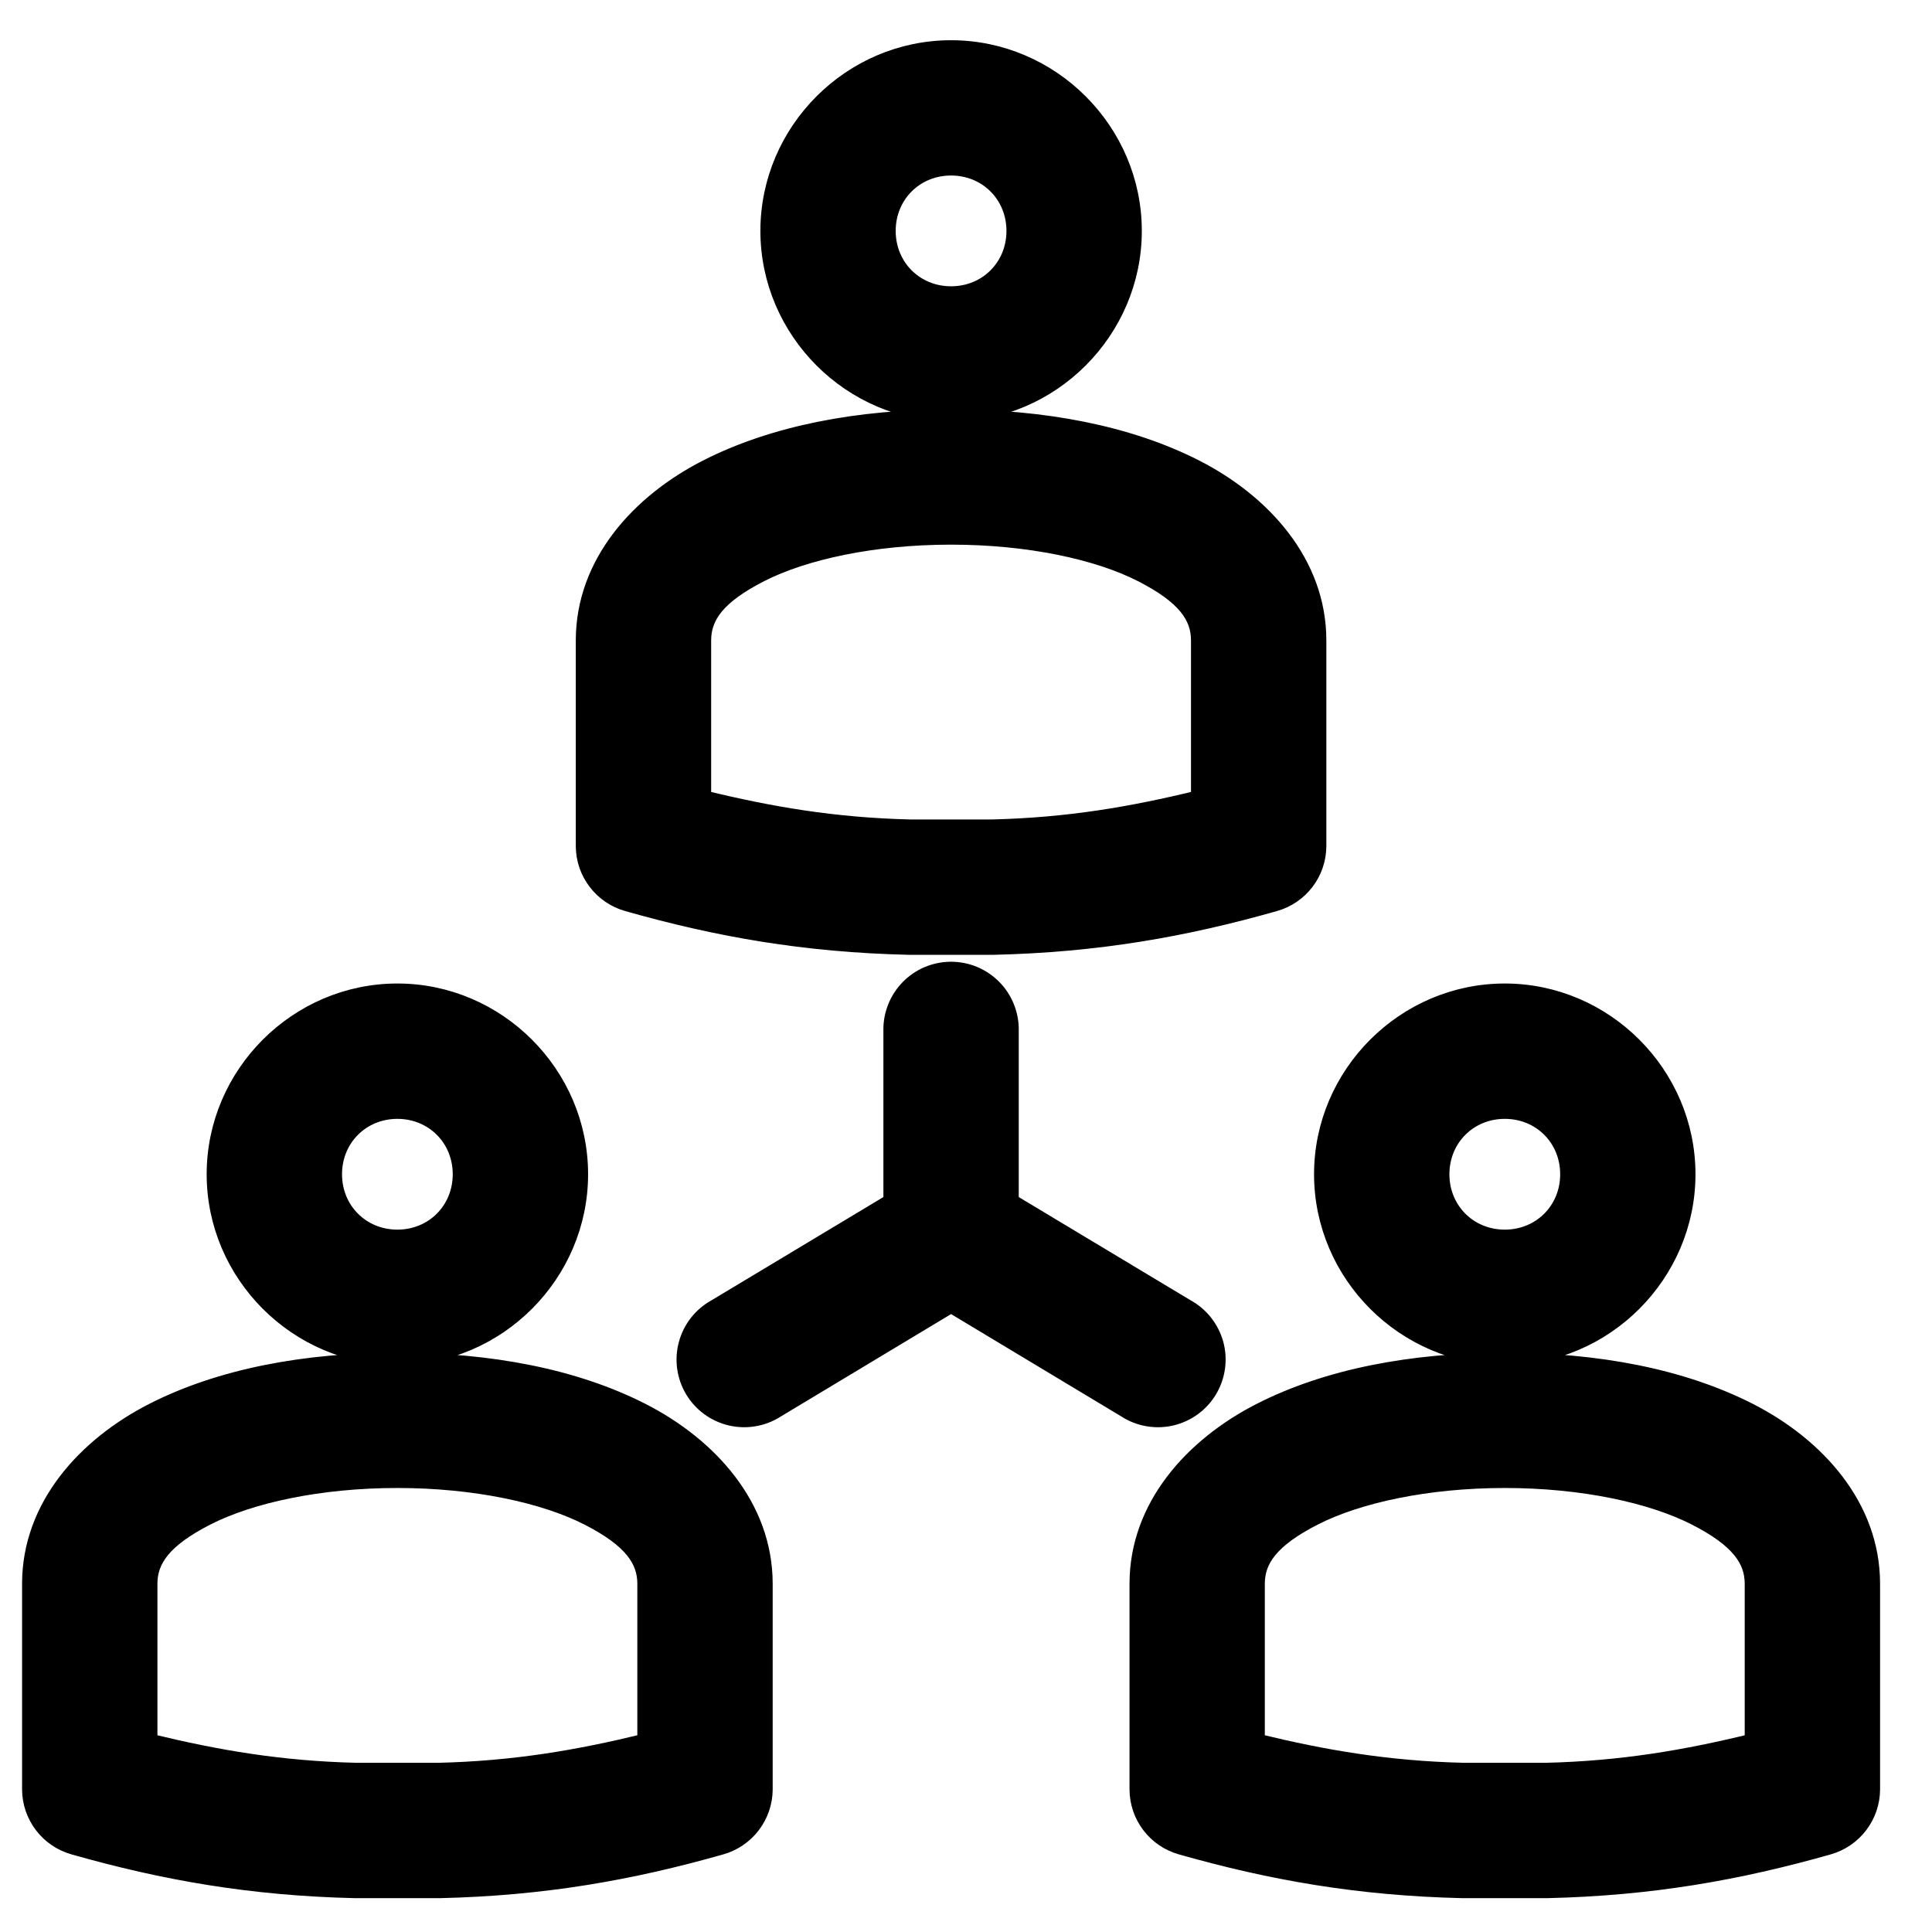 <svg width="33" height="33" viewBox="0 0 33 33" fill="none" xmlns="http://www.w3.org/2000/svg">
<path d="M16.245 0.792C14.517 0.792 13.093 2.215 13.093 3.944C13.093 5.673 14.517 7.097 16.245 7.097C17.974 7.097 19.398 5.673 19.398 3.944C19.398 2.215 17.974 0.792 16.245 0.792ZM16.245 7.097C14.66 7.097 13.212 7.37 12.053 7.961C10.894 8.553 9.94 9.6 9.94 10.939V14.453C9.941 14.681 10.016 14.903 10.155 15.084C10.293 15.266 10.486 15.398 10.706 15.46C12.251 15.899 13.745 16.163 15.523 16.204C15.53 16.204 15.537 16.204 15.545 16.204H16.946C16.953 16.204 16.96 16.204 16.968 16.204C18.745 16.163 20.239 15.899 21.784 15.46C22.004 15.398 22.197 15.266 22.336 15.084C22.474 14.903 22.549 14.681 22.55 14.453V10.939C22.55 9.6 21.596 8.553 20.438 7.961C19.279 7.37 17.83 7.097 16.245 7.097ZM16.245 2.893C16.838 2.893 17.296 3.351 17.296 3.944C17.296 4.537 16.838 4.995 16.245 4.995C15.652 4.995 15.194 4.537 15.194 3.944C15.194 3.351 15.652 2.893 16.245 2.893ZM16.245 9.198C17.571 9.198 18.745 9.455 19.485 9.833C20.226 10.211 20.448 10.552 20.448 10.939V13.61C19.331 13.882 18.244 14.071 16.946 14.102H16.924H15.566C15.559 14.102 15.552 14.102 15.545 14.102C14.246 14.071 13.159 13.882 12.042 13.61V10.939C12.042 10.552 12.264 10.211 13.005 9.833C13.745 9.455 14.919 9.198 16.245 9.198ZM16.234 16.532C16.095 16.534 15.958 16.563 15.83 16.617C15.703 16.672 15.587 16.752 15.49 16.852C15.394 16.951 15.318 17.069 15.267 17.199C15.216 17.328 15.191 17.466 15.194 17.605V20.506L12.206 22.301C12.082 22.369 11.974 22.461 11.886 22.572C11.799 22.682 11.735 22.81 11.698 22.946C11.661 23.082 11.651 23.224 11.67 23.363C11.689 23.503 11.736 23.638 11.808 23.759C11.88 23.88 11.976 23.986 12.089 24.069C12.203 24.153 12.332 24.212 12.47 24.245C12.607 24.277 12.749 24.282 12.888 24.258C13.027 24.235 13.16 24.183 13.279 24.107L16.245 22.323L19.212 24.107C19.33 24.183 19.463 24.235 19.602 24.258C19.741 24.282 19.884 24.277 20.021 24.245C20.158 24.212 20.287 24.153 20.401 24.069C20.515 23.986 20.61 23.88 20.682 23.759C20.754 23.638 20.801 23.503 20.82 23.363C20.839 23.224 20.83 23.082 20.793 22.946C20.755 22.81 20.691 22.682 20.604 22.572C20.517 22.461 20.408 22.369 20.284 22.301L17.296 20.506V17.605C17.299 17.464 17.273 17.324 17.221 17.194C17.169 17.063 17.091 16.944 16.992 16.844C16.893 16.744 16.775 16.665 16.645 16.611C16.515 16.558 16.375 16.531 16.234 16.532ZM6.788 16.904C5.059 16.904 3.635 18.328 3.635 20.057C3.635 21.786 5.059 23.21 6.788 23.21C8.516 23.21 9.94 21.786 9.94 20.057C9.94 18.328 8.516 16.904 6.788 16.904ZM6.788 23.21C5.203 23.21 3.754 23.483 2.595 24.074C1.436 24.666 0.482 25.713 0.482 27.052V30.566C0.483 30.794 0.559 31.016 0.697 31.197C0.835 31.379 1.029 31.511 1.249 31.573C2.793 32.012 4.287 32.276 6.065 32.317C6.072 32.317 6.08 32.317 6.087 32.317H7.488C7.495 32.317 7.503 32.317 7.51 32.317C9.288 32.276 10.782 32.012 12.326 31.573C12.546 31.511 12.74 31.379 12.878 31.197C13.016 31.016 13.092 30.794 13.093 30.566V27.052C13.093 25.713 12.139 24.666 10.98 24.074C9.821 23.483 8.372 23.21 6.788 23.21ZM25.703 16.904C23.974 16.904 22.55 18.328 22.55 20.057C22.55 21.786 23.974 23.21 25.703 23.21C27.431 23.21 28.855 21.786 28.855 20.057C28.855 18.328 27.431 16.904 25.703 16.904ZM25.703 23.21C24.118 23.21 22.669 23.483 21.51 24.074C20.351 24.666 19.398 25.713 19.398 27.052V30.566C19.399 30.794 19.474 31.016 19.612 31.197C19.75 31.379 19.944 31.511 20.164 31.573C21.709 32.012 23.203 32.276 24.98 32.317C24.988 32.317 24.995 32.317 25.002 32.317H26.403C26.411 32.317 26.418 32.317 26.425 32.317C28.203 32.276 29.697 32.012 31.242 31.573C31.461 31.511 31.655 31.379 31.793 31.197C31.931 31.016 32.007 30.794 32.008 30.566V27.052C32.008 25.713 31.054 24.666 29.895 24.074C28.736 23.483 27.288 23.21 25.703 23.21ZM6.788 19.006C7.38 19.006 7.838 19.464 7.838 20.057C7.838 20.65 7.38 21.108 6.788 21.108C6.195 21.108 5.737 20.65 5.737 20.057C5.737 19.464 6.195 19.006 6.788 19.006ZM25.703 19.006C26.296 19.006 26.754 19.464 26.754 20.057C26.754 20.65 26.296 21.108 25.703 21.108C25.11 21.108 24.652 20.65 24.652 20.057C24.652 19.464 25.11 19.006 25.703 19.006ZM6.788 25.311C8.113 25.311 9.287 25.568 10.028 25.946C10.768 26.324 10.991 26.665 10.991 27.052V29.723C9.873 29.995 8.787 30.184 7.488 30.215H7.466H6.109C6.101 30.215 6.095 30.215 6.087 30.215C4.788 30.184 3.702 29.995 2.584 29.723V27.052C2.584 26.665 2.807 26.324 3.547 25.946C4.288 25.568 5.462 25.311 6.788 25.311ZM25.703 25.311C27.029 25.311 28.202 25.568 28.943 25.946C29.683 26.324 29.906 26.665 29.906 27.052V29.723C28.789 29.995 27.702 30.184 26.403 30.215H26.381H25.024C25.016 30.215 25.01 30.215 25.002 30.215C23.704 30.184 22.617 29.995 21.499 29.723V27.052C21.499 26.665 21.722 26.324 22.463 25.946C23.203 25.568 24.377 25.311 25.703 25.311Z" fill="#000000"/>
<path d="M16.245 7.097C14.517 7.097 13.093 5.673 13.093 3.944C13.093 2.215 14.517 0.792 16.245 0.792C17.974 0.792 19.398 2.215 19.398 3.944C19.398 5.673 17.974 7.097 16.245 7.097ZM16.245 7.097C14.66 7.097 13.212 7.37 12.053 7.961C10.894 8.553 9.94 9.6 9.94 10.939V14.453C9.941 14.681 10.016 14.903 10.155 15.084C10.293 15.266 10.486 15.398 10.706 15.46C12.251 15.899 13.745 16.163 15.523 16.204C15.53 16.204 15.537 16.204 15.545 16.204H16.946C16.953 16.204 16.96 16.204 16.968 16.204C18.745 16.163 20.239 15.899 21.784 15.46C22.004 15.398 22.197 15.266 22.336 15.084C22.474 14.903 22.549 14.681 22.55 14.453V10.939C22.55 9.6 21.596 8.553 20.438 7.961C19.279 7.37 17.83 7.097 16.245 7.097ZM6.788 23.21C5.059 23.21 3.635 21.786 3.635 20.057C3.635 18.328 5.059 16.904 6.788 16.904C8.516 16.904 9.94 18.328 9.94 20.057C9.94 21.786 8.516 23.21 6.788 23.21ZM6.788 23.21C5.203 23.21 3.754 23.483 2.595 24.074C1.436 24.666 0.482 25.713 0.482 27.052V30.566C0.483 30.794 0.559 31.016 0.697 31.197C0.835 31.379 1.029 31.511 1.249 31.573C2.793 32.012 4.287 32.276 6.065 32.317C6.072 32.317 6.08 32.317 6.087 32.317H7.488C7.495 32.317 7.503 32.317 7.51 32.317C9.288 32.276 10.782 32.012 12.326 31.573C12.546 31.511 12.74 31.379 12.878 31.197C13.016 31.016 13.092 30.794 13.093 30.566V27.052C13.093 25.713 12.139 24.666 10.98 24.074C9.821 23.483 8.372 23.21 6.788 23.21ZM25.703 23.21C23.974 23.21 22.55 21.786 22.55 20.057C22.55 18.328 23.974 16.904 25.703 16.904C27.431 16.904 28.855 18.328 28.855 20.057C28.855 21.786 27.431 23.21 25.703 23.21ZM25.703 23.21C24.118 23.21 22.669 23.483 21.51 24.074C20.351 24.666 19.398 25.713 19.398 27.052V30.566C19.399 30.794 19.474 31.016 19.612 31.197C19.75 31.379 19.944 31.511 20.164 31.573C21.709 32.012 23.203 32.276 24.98 32.317C24.988 32.317 24.995 32.317 25.002 32.317H26.403C26.411 32.317 26.418 32.317 26.425 32.317C28.203 32.276 29.697 32.012 31.242 31.573C31.461 31.511 31.655 31.379 31.793 31.197C31.931 31.016 32.007 30.794 32.008 30.566V27.052C32.008 25.713 31.054 24.666 29.895 24.074C28.736 23.483 27.288 23.21 25.703 23.21ZM16.245 2.893C16.838 2.893 17.296 3.351 17.296 3.944C17.296 4.537 16.838 4.995 16.245 4.995C15.652 4.995 15.194 4.537 15.194 3.944C15.194 3.351 15.652 2.893 16.245 2.893ZM16.245 9.198C17.571 9.198 18.745 9.455 19.485 9.833C20.226 10.211 20.448 10.552 20.448 10.939V13.61C19.331 13.882 18.244 14.071 16.946 14.102H16.924H15.566C15.559 14.102 15.552 14.102 15.545 14.102C14.246 14.071 13.159 13.882 12.042 13.61V10.939C12.042 10.552 12.264 10.211 13.005 9.833C13.745 9.455 14.919 9.198 16.245 9.198ZM16.234 16.532C16.095 16.534 15.958 16.563 15.83 16.617C15.703 16.672 15.587 16.752 15.49 16.852C15.394 16.951 15.318 17.069 15.267 17.199C15.216 17.328 15.191 17.466 15.194 17.605V20.506L12.206 22.301C12.082 22.369 11.974 22.461 11.886 22.572C11.799 22.682 11.735 22.81 11.698 22.946C11.661 23.082 11.651 23.224 11.67 23.363C11.689 23.503 11.736 23.638 11.808 23.759C11.88 23.88 11.976 23.986 12.089 24.069C12.203 24.153 12.332 24.212 12.47 24.245C12.607 24.277 12.749 24.282 12.888 24.258C13.027 24.235 13.16 24.183 13.279 24.107L16.245 22.323L19.212 24.107C19.33 24.183 19.463 24.235 19.602 24.258C19.741 24.282 19.884 24.277 20.021 24.245C20.158 24.212 20.287 24.153 20.401 24.069C20.515 23.986 20.61 23.88 20.682 23.759C20.754 23.638 20.801 23.503 20.82 23.363C20.839 23.224 20.83 23.082 20.793 22.946C20.755 22.81 20.691 22.682 20.604 22.572C20.517 22.461 20.408 22.369 20.284 22.301L17.296 20.506V17.605C17.299 17.464 17.273 17.324 17.221 17.194C17.169 17.063 17.091 16.944 16.992 16.844C16.893 16.744 16.775 16.665 16.645 16.611C16.515 16.558 16.375 16.531 16.234 16.532ZM6.788 19.006C7.38 19.006 7.838 19.464 7.838 20.057C7.838 20.65 7.38 21.108 6.788 21.108C6.195 21.108 5.737 20.65 5.737 20.057C5.737 19.464 6.195 19.006 6.788 19.006ZM25.703 19.006C26.296 19.006 26.754 19.464 26.754 20.057C26.754 20.65 26.296 21.108 25.703 21.108C25.11 21.108 24.652 20.65 24.652 20.057C24.652 19.464 25.11 19.006 25.703 19.006ZM6.788 25.311C8.113 25.311 9.287 25.568 10.028 25.946C10.768 26.324 10.991 26.665 10.991 27.052V29.723C9.873 29.995 8.787 30.184 7.488 30.215H7.466H6.109C6.101 30.215 6.095 30.215 6.087 30.215C4.788 30.184 3.702 29.995 2.584 29.723V27.052C2.584 26.665 2.807 26.324 3.547 25.946C4.288 25.568 5.462 25.311 6.788 25.311ZM25.703 25.311C27.029 25.311 28.202 25.568 28.943 25.946C29.683 26.324 29.906 26.665 29.906 27.052V29.723C28.789 29.995 27.702 30.184 26.403 30.215H26.381H25.024C25.016 30.215 25.01 30.215 25.002 30.215C23.704 30.184 22.617 29.995 21.499 29.723V27.052C21.499 26.665 21.722 26.324 22.463 25.946C23.203 25.568 24.377 25.311 25.703 25.311Z" stroke="#000000" stroke-width="0.21"/>
</svg>
